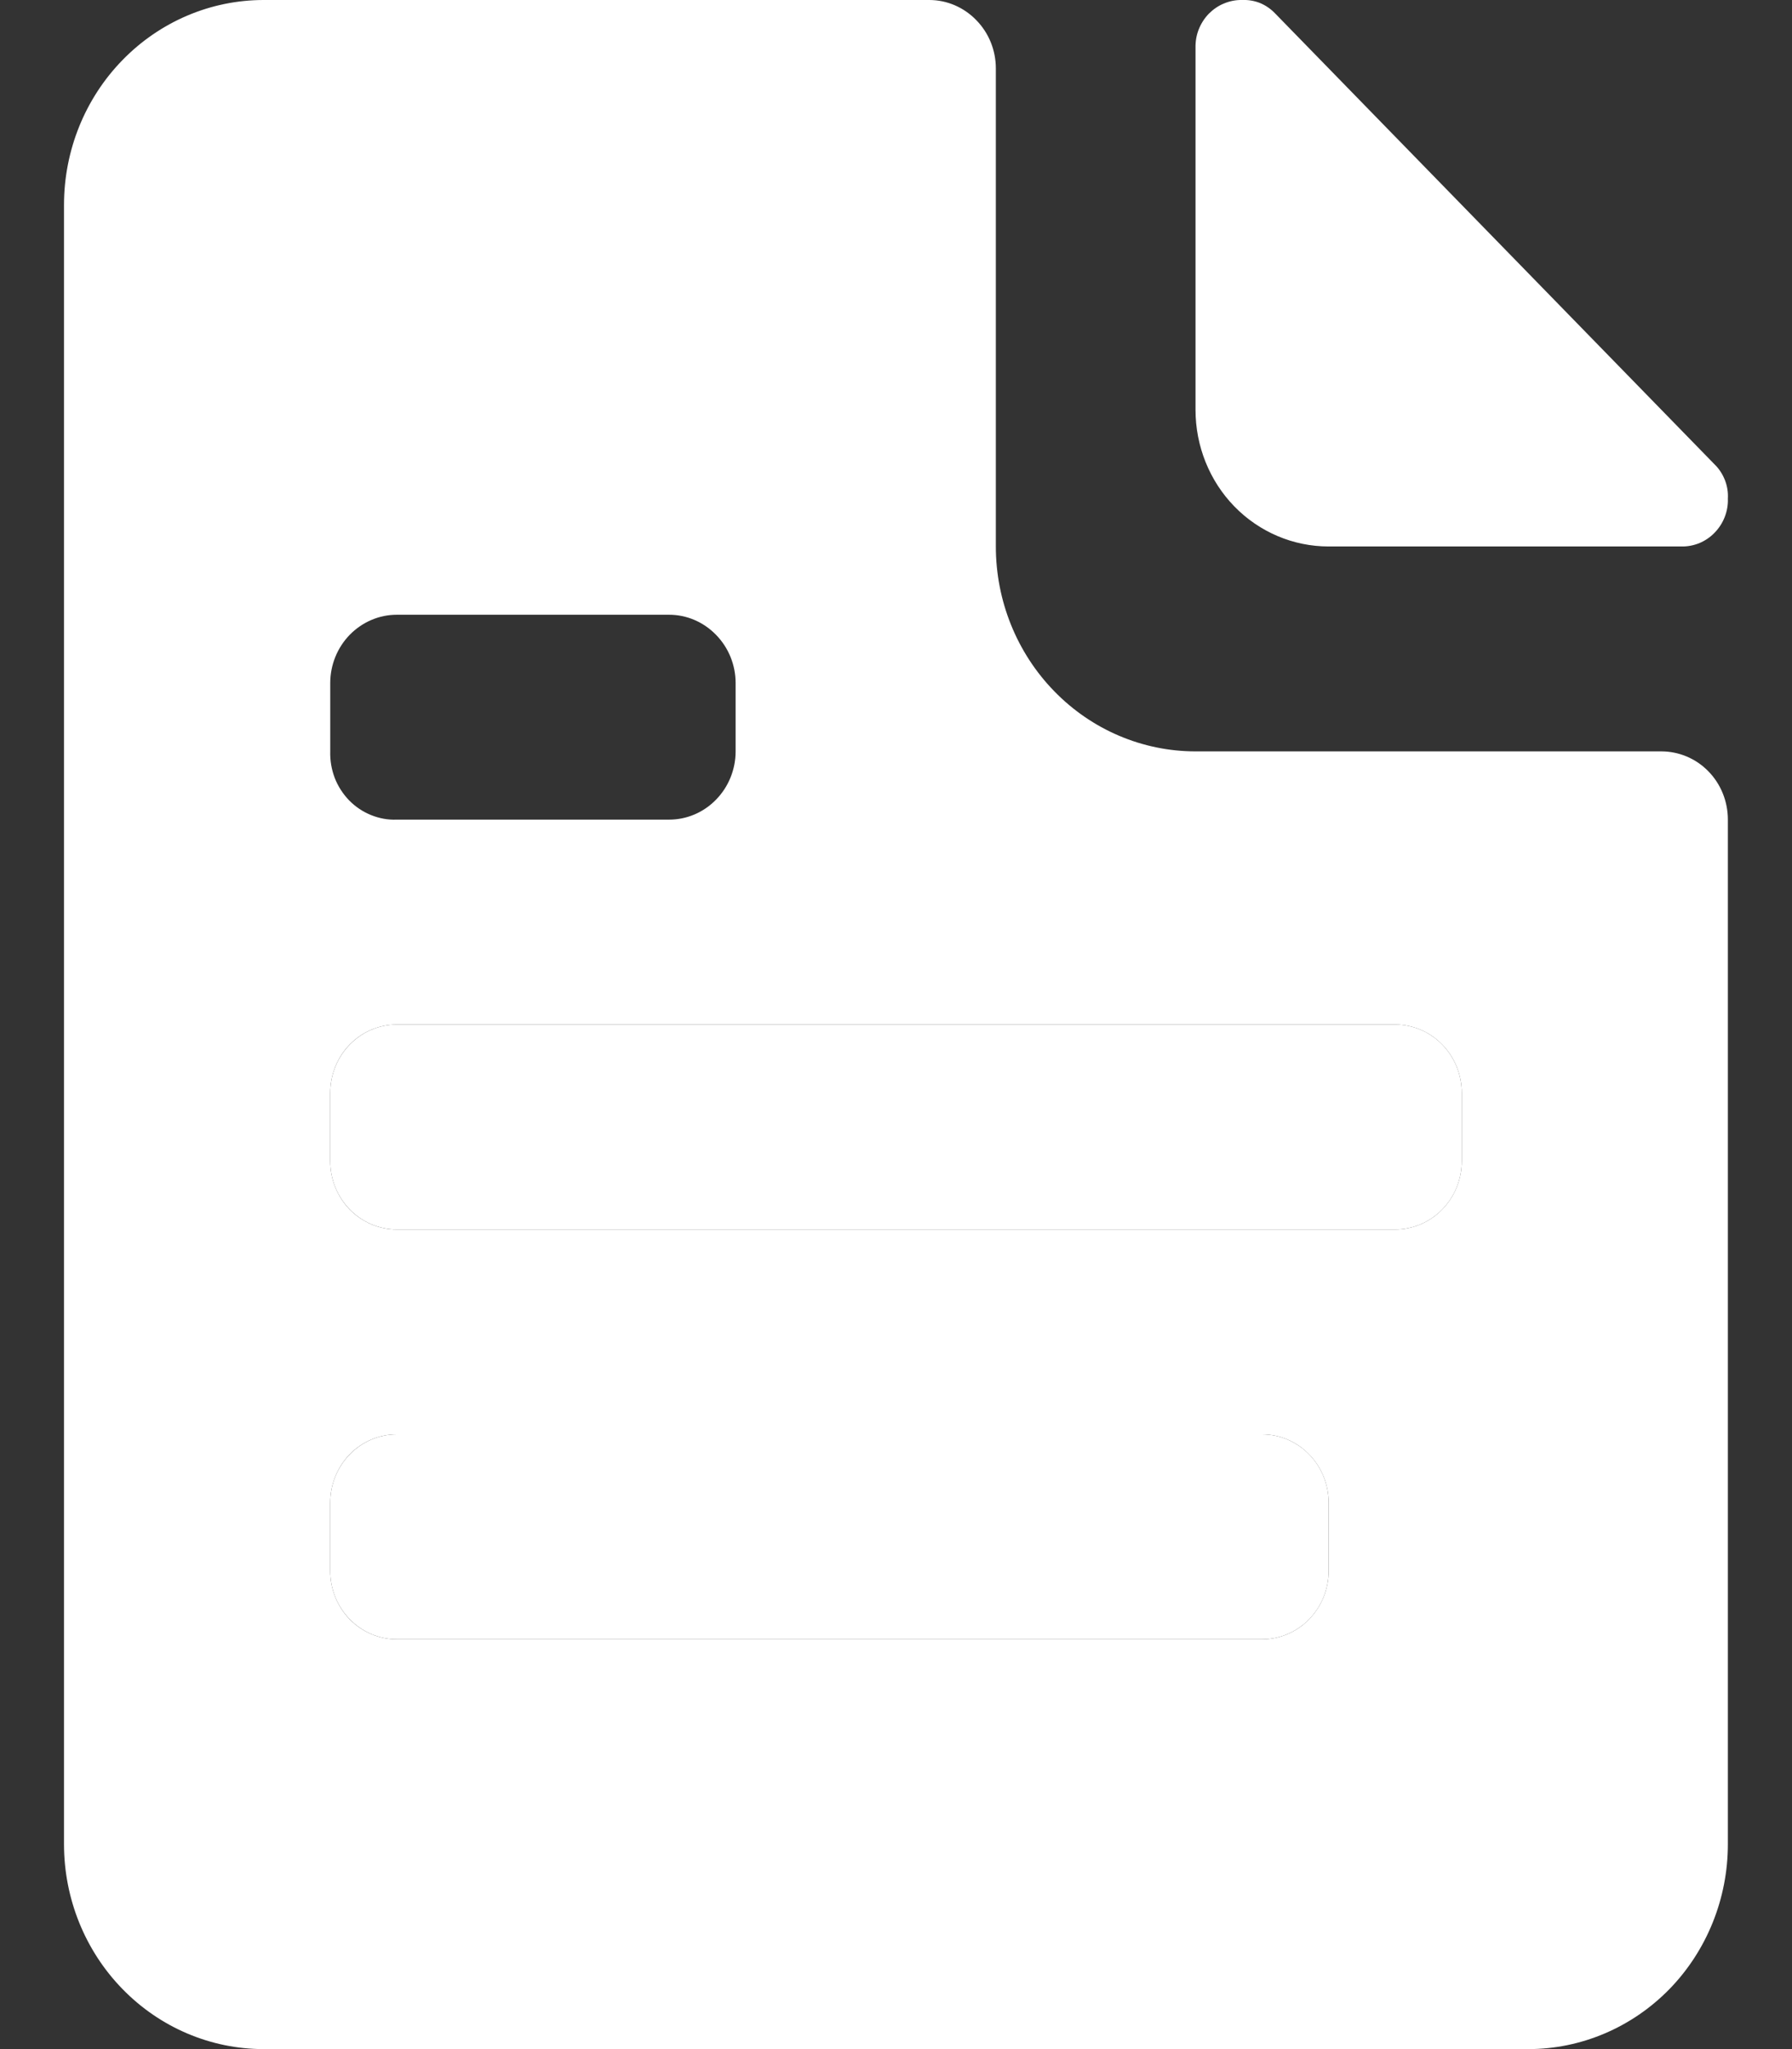 <svg width="14" height="16" viewBox="0 0 14 16" fill="none" xmlns="http://www.w3.org/2000/svg">
    <rect x="0" y="0" width="14" height="16" fill="#333333" stroke="none"/>
    <g id = 'FormIcon'>
        <path d="M10.9 8H3.1C2.813 8 2.58 8.239 2.58 8.534V9.067C2.58 9.361 2.813 9.6 3.1 9.6H10.9C11.187 9.6 11.42 9.361 11.42 9.067V8.534C11.42 8.239 11.187 8 10.9 8Z" fill="white"/>
        <path d="M9.86 11.2H3.1C2.813 11.2 2.58 11.439 2.58 11.733V12.267C2.58 12.561 2.813 12.8 3.1 12.8H9.86C10.147 12.8 10.38 12.561 10.38 12.267V11.733C10.38 11.439 10.147 11.2 9.86 11.2Z" fill="white"/>
        <path d="M10.38 4.267H13.136C13.184 4.268 13.231 4.259 13.276 4.241C13.321 4.222 13.361 4.195 13.395 4.16C13.429 4.125 13.456 4.084 13.474 4.038C13.492 3.992 13.501 3.943 13.499 3.894C13.502 3.844 13.494 3.795 13.476 3.749C13.458 3.703 13.431 3.661 13.396 3.627L9.964 0.107C9.93 0.071 9.89 0.043 9.845 0.024C9.8 0.006 9.752 -0.002 9.704 0C9.656 -0.001 9.608 0.008 9.563 0.027C9.518 0.045 9.478 0.073 9.444 0.107C9.41 0.142 9.383 0.184 9.365 0.23C9.347 0.275 9.339 0.324 9.34 0.374V3.2C9.34 3.483 9.449 3.755 9.644 3.955C9.839 4.155 10.104 4.267 10.38 4.267Z" fill="white"/>
        <path d="M12.979 5.867H9.34C8.926 5.867 8.529 5.698 8.237 5.398C7.944 5.098 7.78 4.691 7.78 4.267V0.534C7.78 0.392 7.725 0.257 7.627 0.157C7.53 0.057 7.398 0 7.26 0H2.06C1.646 0 1.249 0.169 0.957 0.469C0.664 0.769 0.5 1.176 0.5 1.6V14.4C0.5 14.824 0.664 15.231 0.957 15.531C1.249 15.831 1.646 16 2.06 16H11.94C12.353 16 12.75 15.831 13.043 15.531C13.335 15.231 13.499 14.824 13.499 14.4V6.4C13.499 6.259 13.445 6.123 13.347 6.023C13.25 5.923 13.117 5.867 12.979 5.867ZM2.58 5.334C2.58 5.192 2.635 5.057 2.732 4.957C2.83 4.857 2.962 4.8 3.1 4.8H5.227C5.365 4.8 5.497 4.857 5.594 4.957C5.692 5.057 5.747 5.192 5.747 5.334V5.867C5.747 6.008 5.692 6.144 5.594 6.244C5.497 6.344 5.365 6.4 5.227 6.4H3.1C3.031 6.403 2.962 6.39 2.898 6.364C2.834 6.338 2.776 6.299 2.727 6.249C2.679 6.199 2.64 6.139 2.615 6.074C2.59 6.008 2.578 5.938 2.58 5.867V5.334ZM10.38 12.267C10.38 12.408 10.325 12.544 10.227 12.644C10.13 12.744 9.998 12.8 9.86 12.8H3.1C2.962 12.8 2.83 12.744 2.732 12.644C2.635 12.544 2.58 12.408 2.58 12.267V11.733C2.58 11.592 2.635 11.456 2.732 11.356C2.83 11.256 2.962 11.2 3.1 11.2H9.86C9.998 11.2 10.13 11.256 10.227 11.356C10.325 11.456 10.38 11.592 10.38 11.733V12.267ZM11.42 9.067C11.42 9.208 11.365 9.344 11.267 9.444C11.17 9.544 11.037 9.6 10.9 9.6H3.1C2.962 9.6 2.83 9.544 2.732 9.444C2.635 9.344 2.58 9.208 2.58 9.067V8.534C2.58 8.392 2.635 8.256 2.732 8.156C2.83 8.056 2.962 8 3.1 8H10.9C11.037 8 11.17 8.056 11.267 8.156C11.365 8.256 11.42 8.392 11.42 8.534V9.067Z" fill="white"/>
    </g>
</svg>
